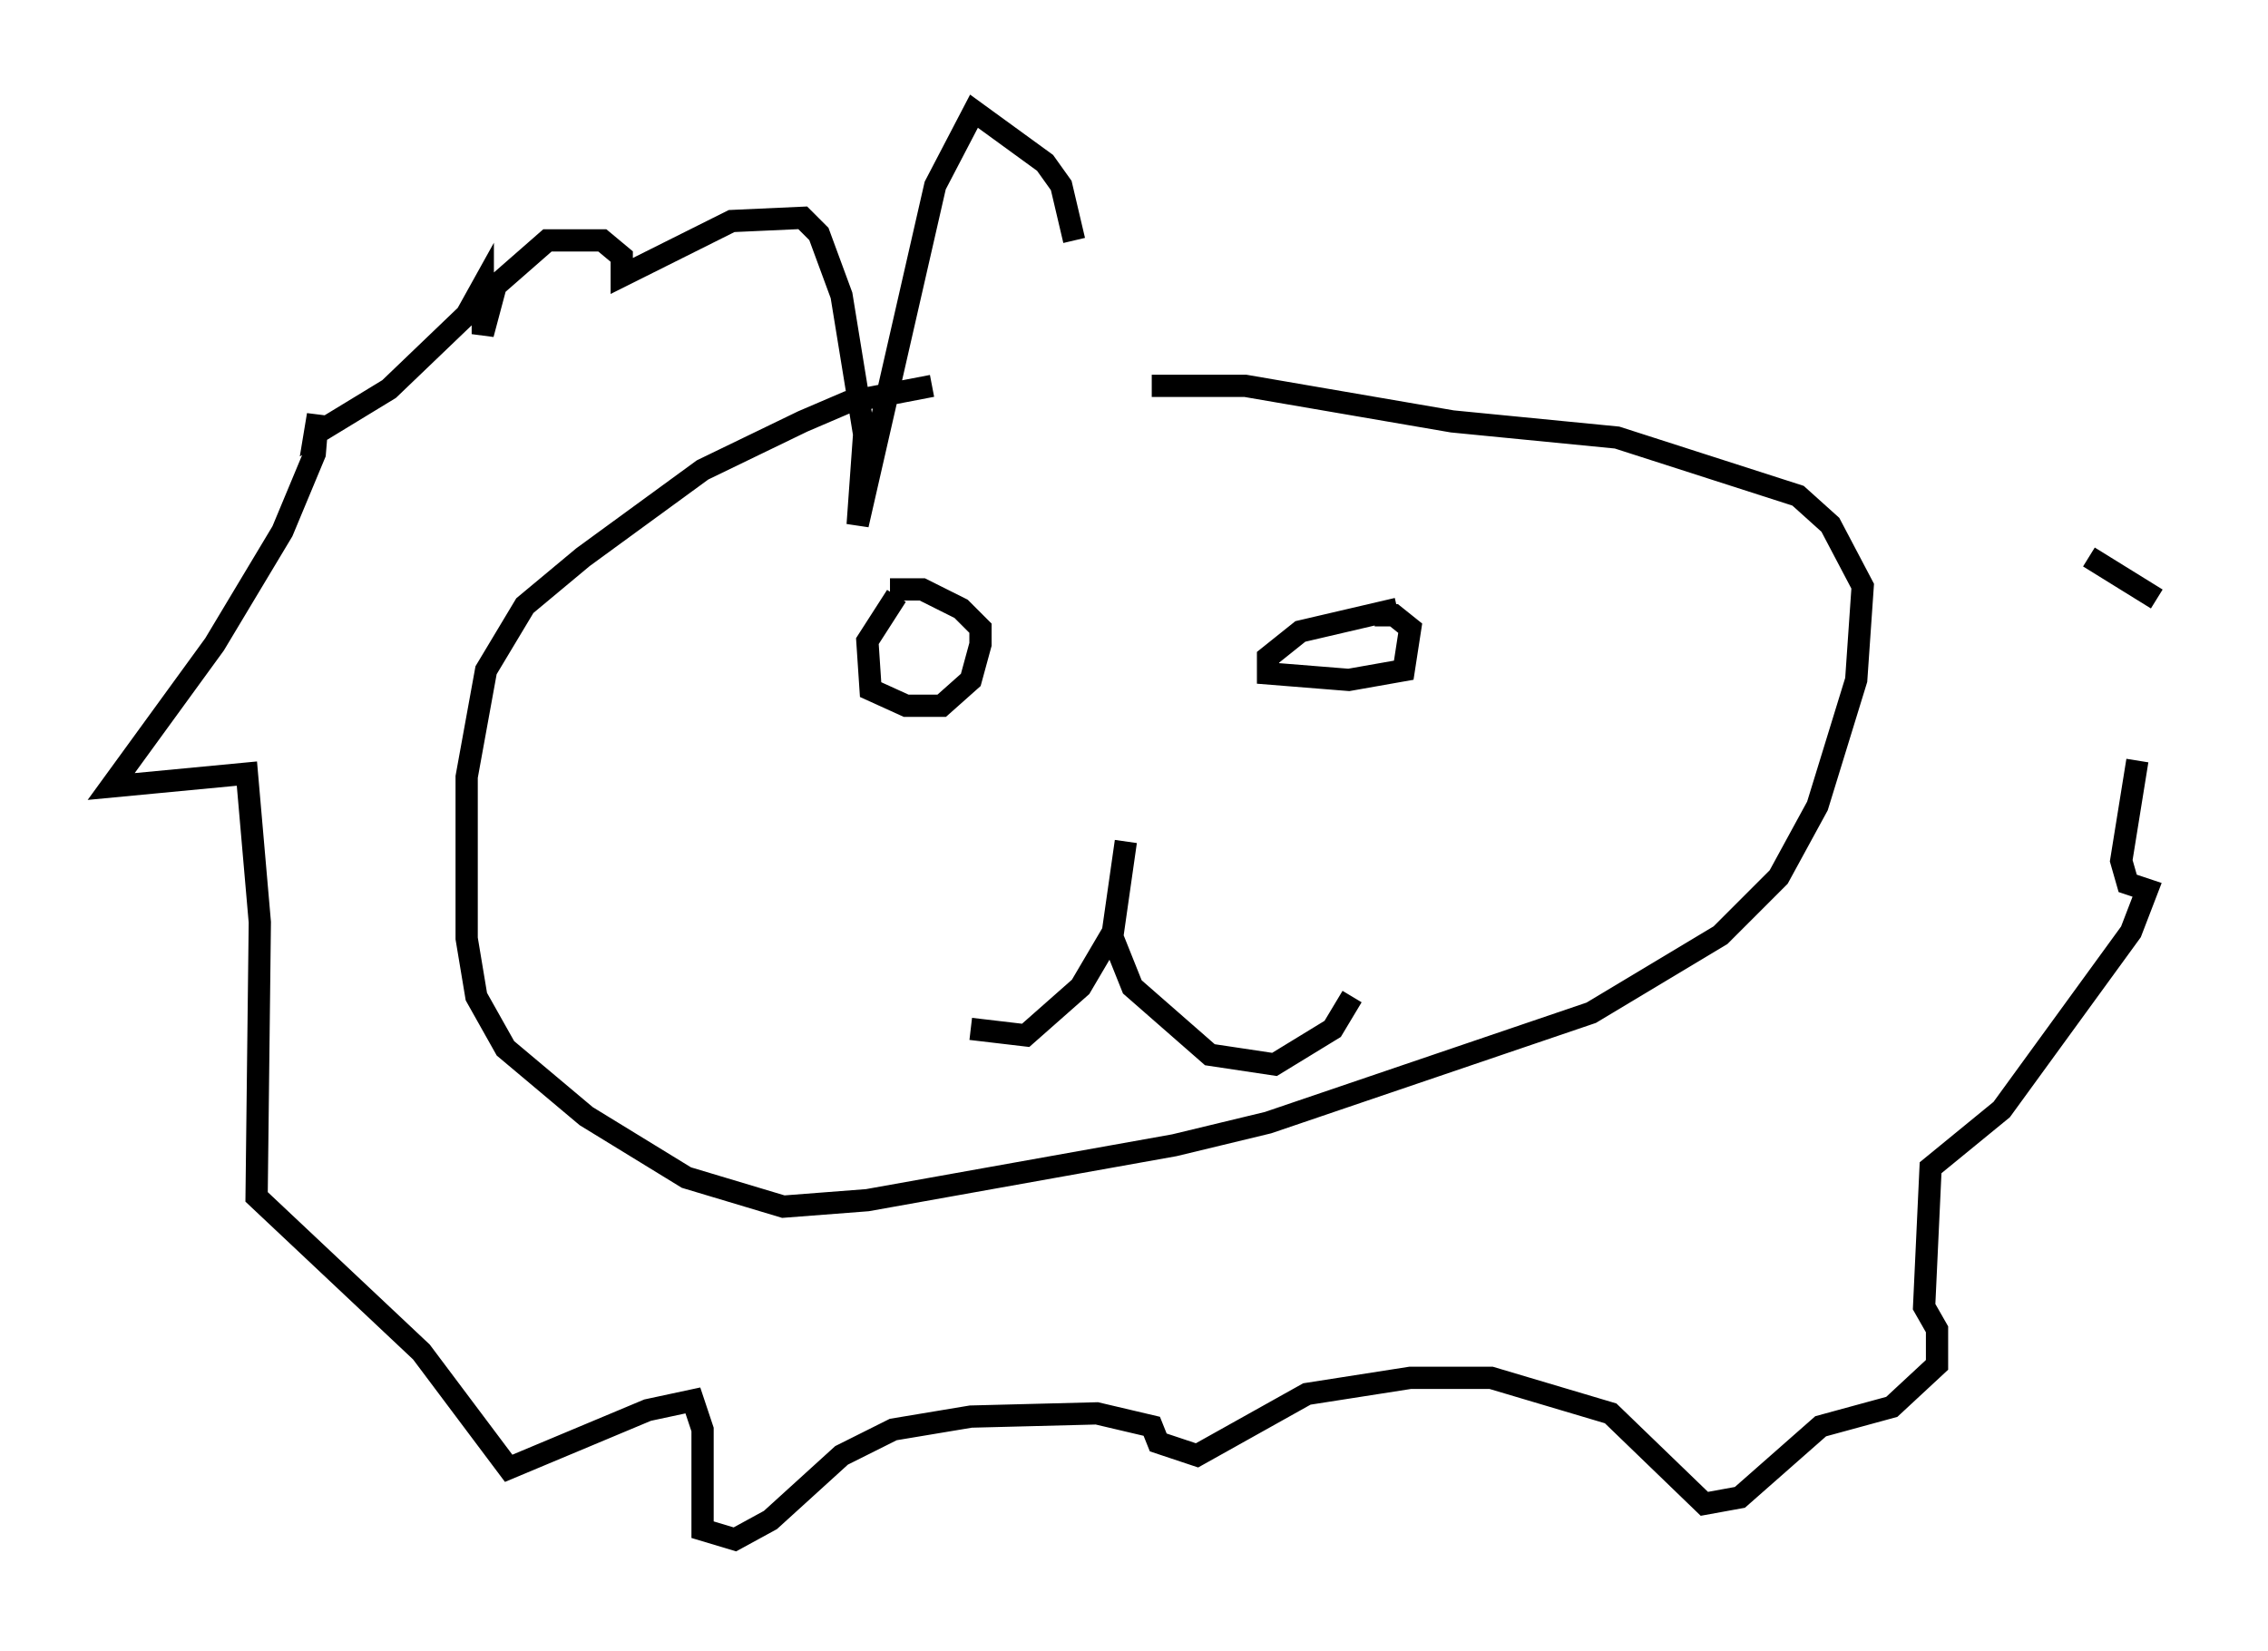 <?xml version="1.0" encoding="utf-8" ?>
<svg baseProfile="full" height="74.201" version="1.1" width="101.944" xmlns="http://www.w3.org/2000/svg" xmlns:ev="http://www.w3.org/2001/xml-events" xmlns:xlink="http://www.w3.org/1999/xlink"><defs /><rect fill="white" height="74.201" width="101.944" x="0" y="0" /><path d="M49.883, 17.346 m-7.989, 0.0 l-3.777, 0.726 -2.034, 0.872 l-4.503, 2.179 -5.374, 3.922 l-2.615, 2.179 -1.743, 2.905 l-0.872, 4.793 0.0, 7.263 l0.436, 2.615 1.307, 2.324 l3.631, 3.05 4.503, 2.76 l4.358, 1.307 3.777, -0.291 l13.799, -2.469 4.212, -1.017 l14.525, -4.939 5.81, -3.486 l2.615, -2.615 1.743, -3.196 l1.743, -5.665 0.291, -4.212 l-1.453, -2.76 -1.453, -1.307 l-8.134, -2.615 -7.408, -0.726 l-9.296, -1.598 -4.212, 0.0 m-11.475, 9.441 l-1.307, 2.034 0.145, 2.179 l1.598, 0.726 1.598, 0.0 l1.307, -1.162 0.436, -1.598 l0.0, -0.726 -0.872, -0.872 l-1.743, -0.872 -1.453, 0.0 m22.804, 0.872 l-4.358, 1.017 -1.453, 1.162 l0.0, 0.726 3.631, 0.291 l2.469, -0.436 0.291, -1.888 l-0.726, -0.581 -0.872, 0.0 m-11.184, 10.168 l-0.581, 4.067 -1.453, 2.469 l-2.469, 2.179 -2.469, -0.291 m6.391, -4.067 l0.872, 2.179 3.486, 3.05 l2.905, 0.436 2.615, -1.598 l0.872, -1.453 m-12.492, -33.989 l-0.581, -2.469 -0.726, -1.017 l-3.196, -2.324 -1.743, 3.341 l-3.486, 15.251 0.291, -4.067 l-1.017, -6.246 -1.017, -2.76 l-0.726, -0.726 -3.196, 0.145 l-4.939, 2.469 0.0, -0.872 l-0.872, -0.726 -2.469, 0.0 l-2.324, 2.034 -0.581, 2.179 l0.0, -2.179 -0.726, 1.307 l-3.486, 3.341 -3.341, 2.034 l0.145, -0.872 -0.145, 1.743 l-1.453, 3.486 -3.05, 5.084 l-4.648, 6.391 6.101, -0.581 l0.581, 6.682 -0.145, 12.346 l7.408, 6.972 3.922, 5.229 l6.246, -2.615 2.034, -0.436 l0.436, 1.307 0.0, 4.503 l1.453, 0.436 1.598, -0.872 l3.196, -2.905 2.324, -1.162 l3.486, -0.581 5.665, -0.145 l2.469, 0.581 0.291, 0.726 l1.743, 0.581 4.939, -2.76 l4.648, -0.726 3.631, 0.0 l5.374, 1.598 4.212, 4.067 l1.598, -0.291 3.631, -3.196 l3.196, -0.872 2.034, -1.888 l0.0, -1.598 -0.581, -1.017 l0.291, -6.246 3.196, -2.615 l5.81, -7.989 0.726, -1.888 l-0.872, -0.291 -0.291, -1.017 l0.726, -4.503 m0.872, -7.263 l-3.05, -1.888 " fill="none" stroke="black" stroke-width="1" /></svg>